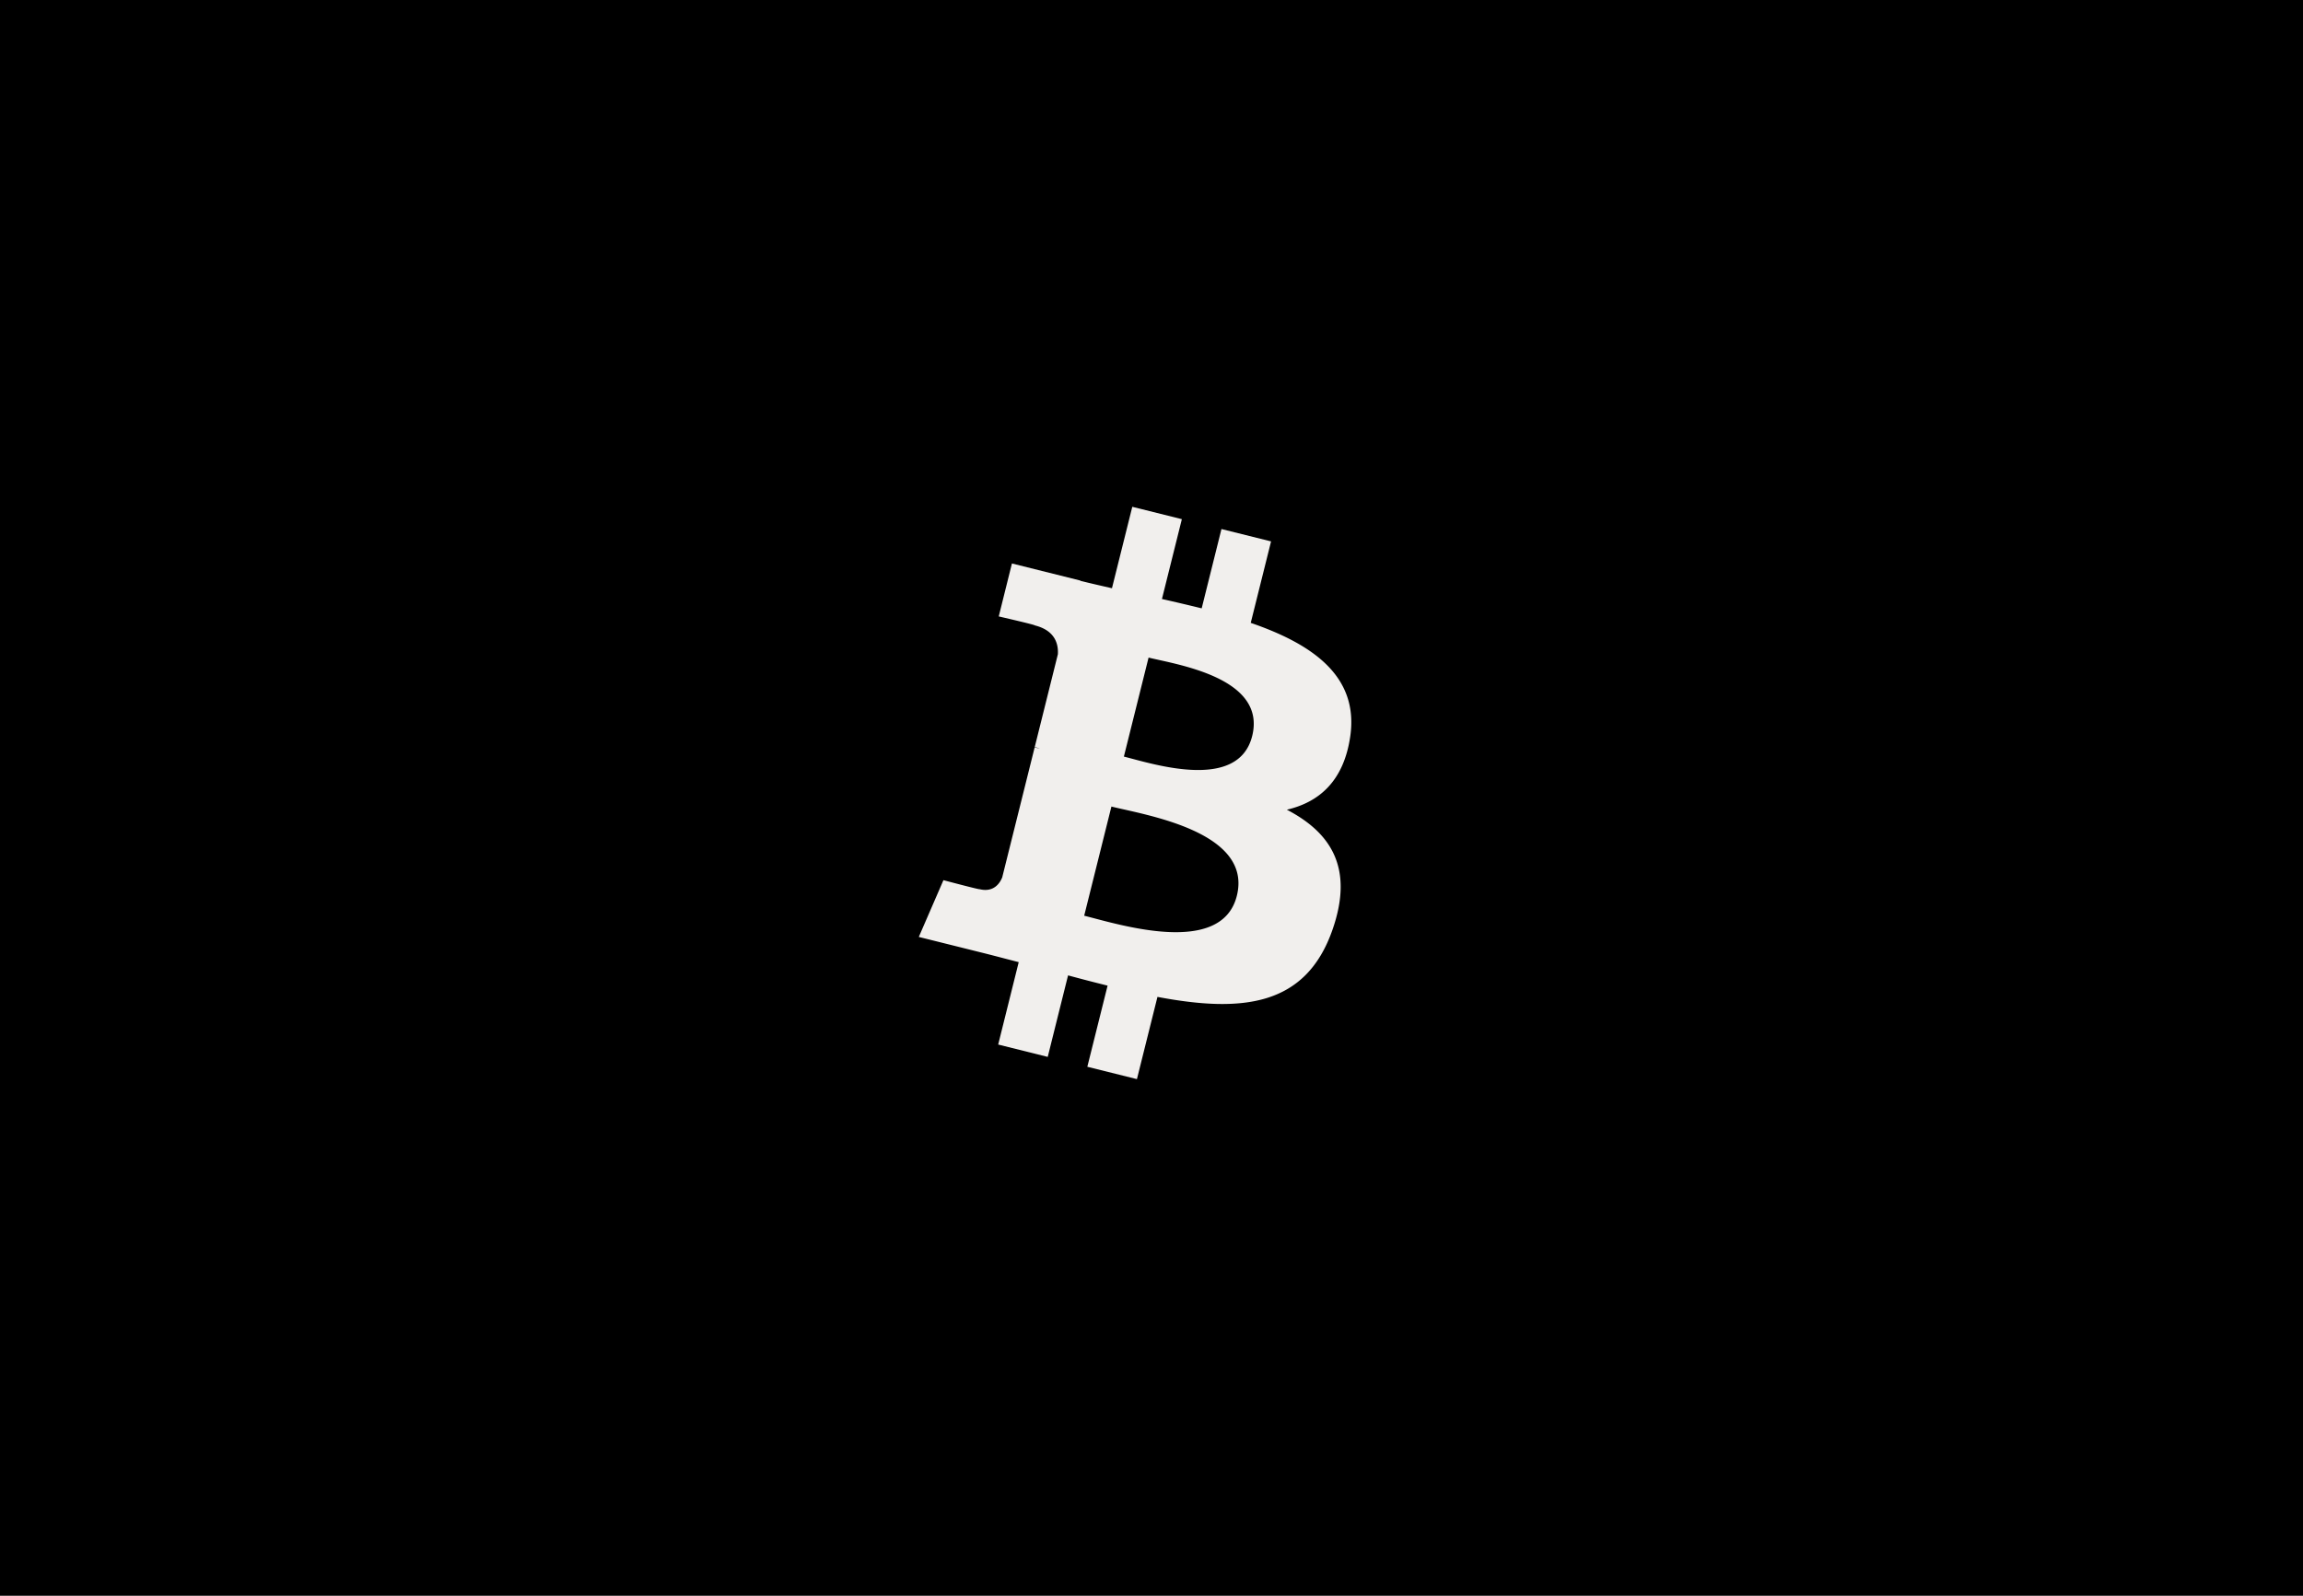 <svg xmlns="http://www.w3.org/2000/svg" width="290" height="201" fill="none" viewBox="0 0 290 201">
  <path fill="#000" d="M0 0h290v201H0z"/>
  <path fill="#000" d="M200.137 114.698c-7.603 30.497-38.491 49.057-68.991 41.452-30.488-7.604-49.048-38.493-41.44-68.988 7.599-30.5 38.487-49.062 68.978-41.459 30.498 7.604 49.056 38.497 41.453 68.995Z"/>
  <path fill="#F1EFED" d="M170.018 92.817c1.133-7.575-4.634-11.647-12.521-14.363l2.559-10.261-6.246-1.557-2.491 9.99a258.561 258.561 0 0 0-5.004-1.177l2.508-10.056-6.242-1.557-2.56 10.257c-1.359-.31-2.693-.615-3.988-.937l.007-.032-8.614-2.15-1.661 6.67s4.634 1.062 4.536 1.128c2.53.631 2.987 2.305 2.91 3.633l-2.914 11.69c.175.044.401.108.65.207-.209-.051-.431-.108-.66-.163l-4.085 16.375c-.309.768-1.094 1.921-2.862 1.483.062.091-4.54-1.133-4.54-1.133l-3.101 7.15 8.128 2.026c1.512.379 2.994.776 4.453 1.149l-2.585 10.379 6.239 1.556 2.56-10.268c1.704.463 3.359.89 4.977 1.292l-2.551 10.22 6.246 1.556 2.585-10.358c10.651 2.015 18.659 1.202 22.031-8.431 2.716-7.756-.136-12.23-5.739-15.148 4.081-.941 7.155-3.625 7.975-9.17Zm-14.271 20.011c-1.93 7.756-14.989 3.563-19.223 2.512l3.429-13.749c4.234 1.056 17.811 3.148 15.794 11.237Zm1.932-20.123c-1.761 7.055-12.631 3.47-16.157 2.592l3.11-12.47c3.526.878 14.881 2.518 13.047 9.878Z"/>
</svg>
